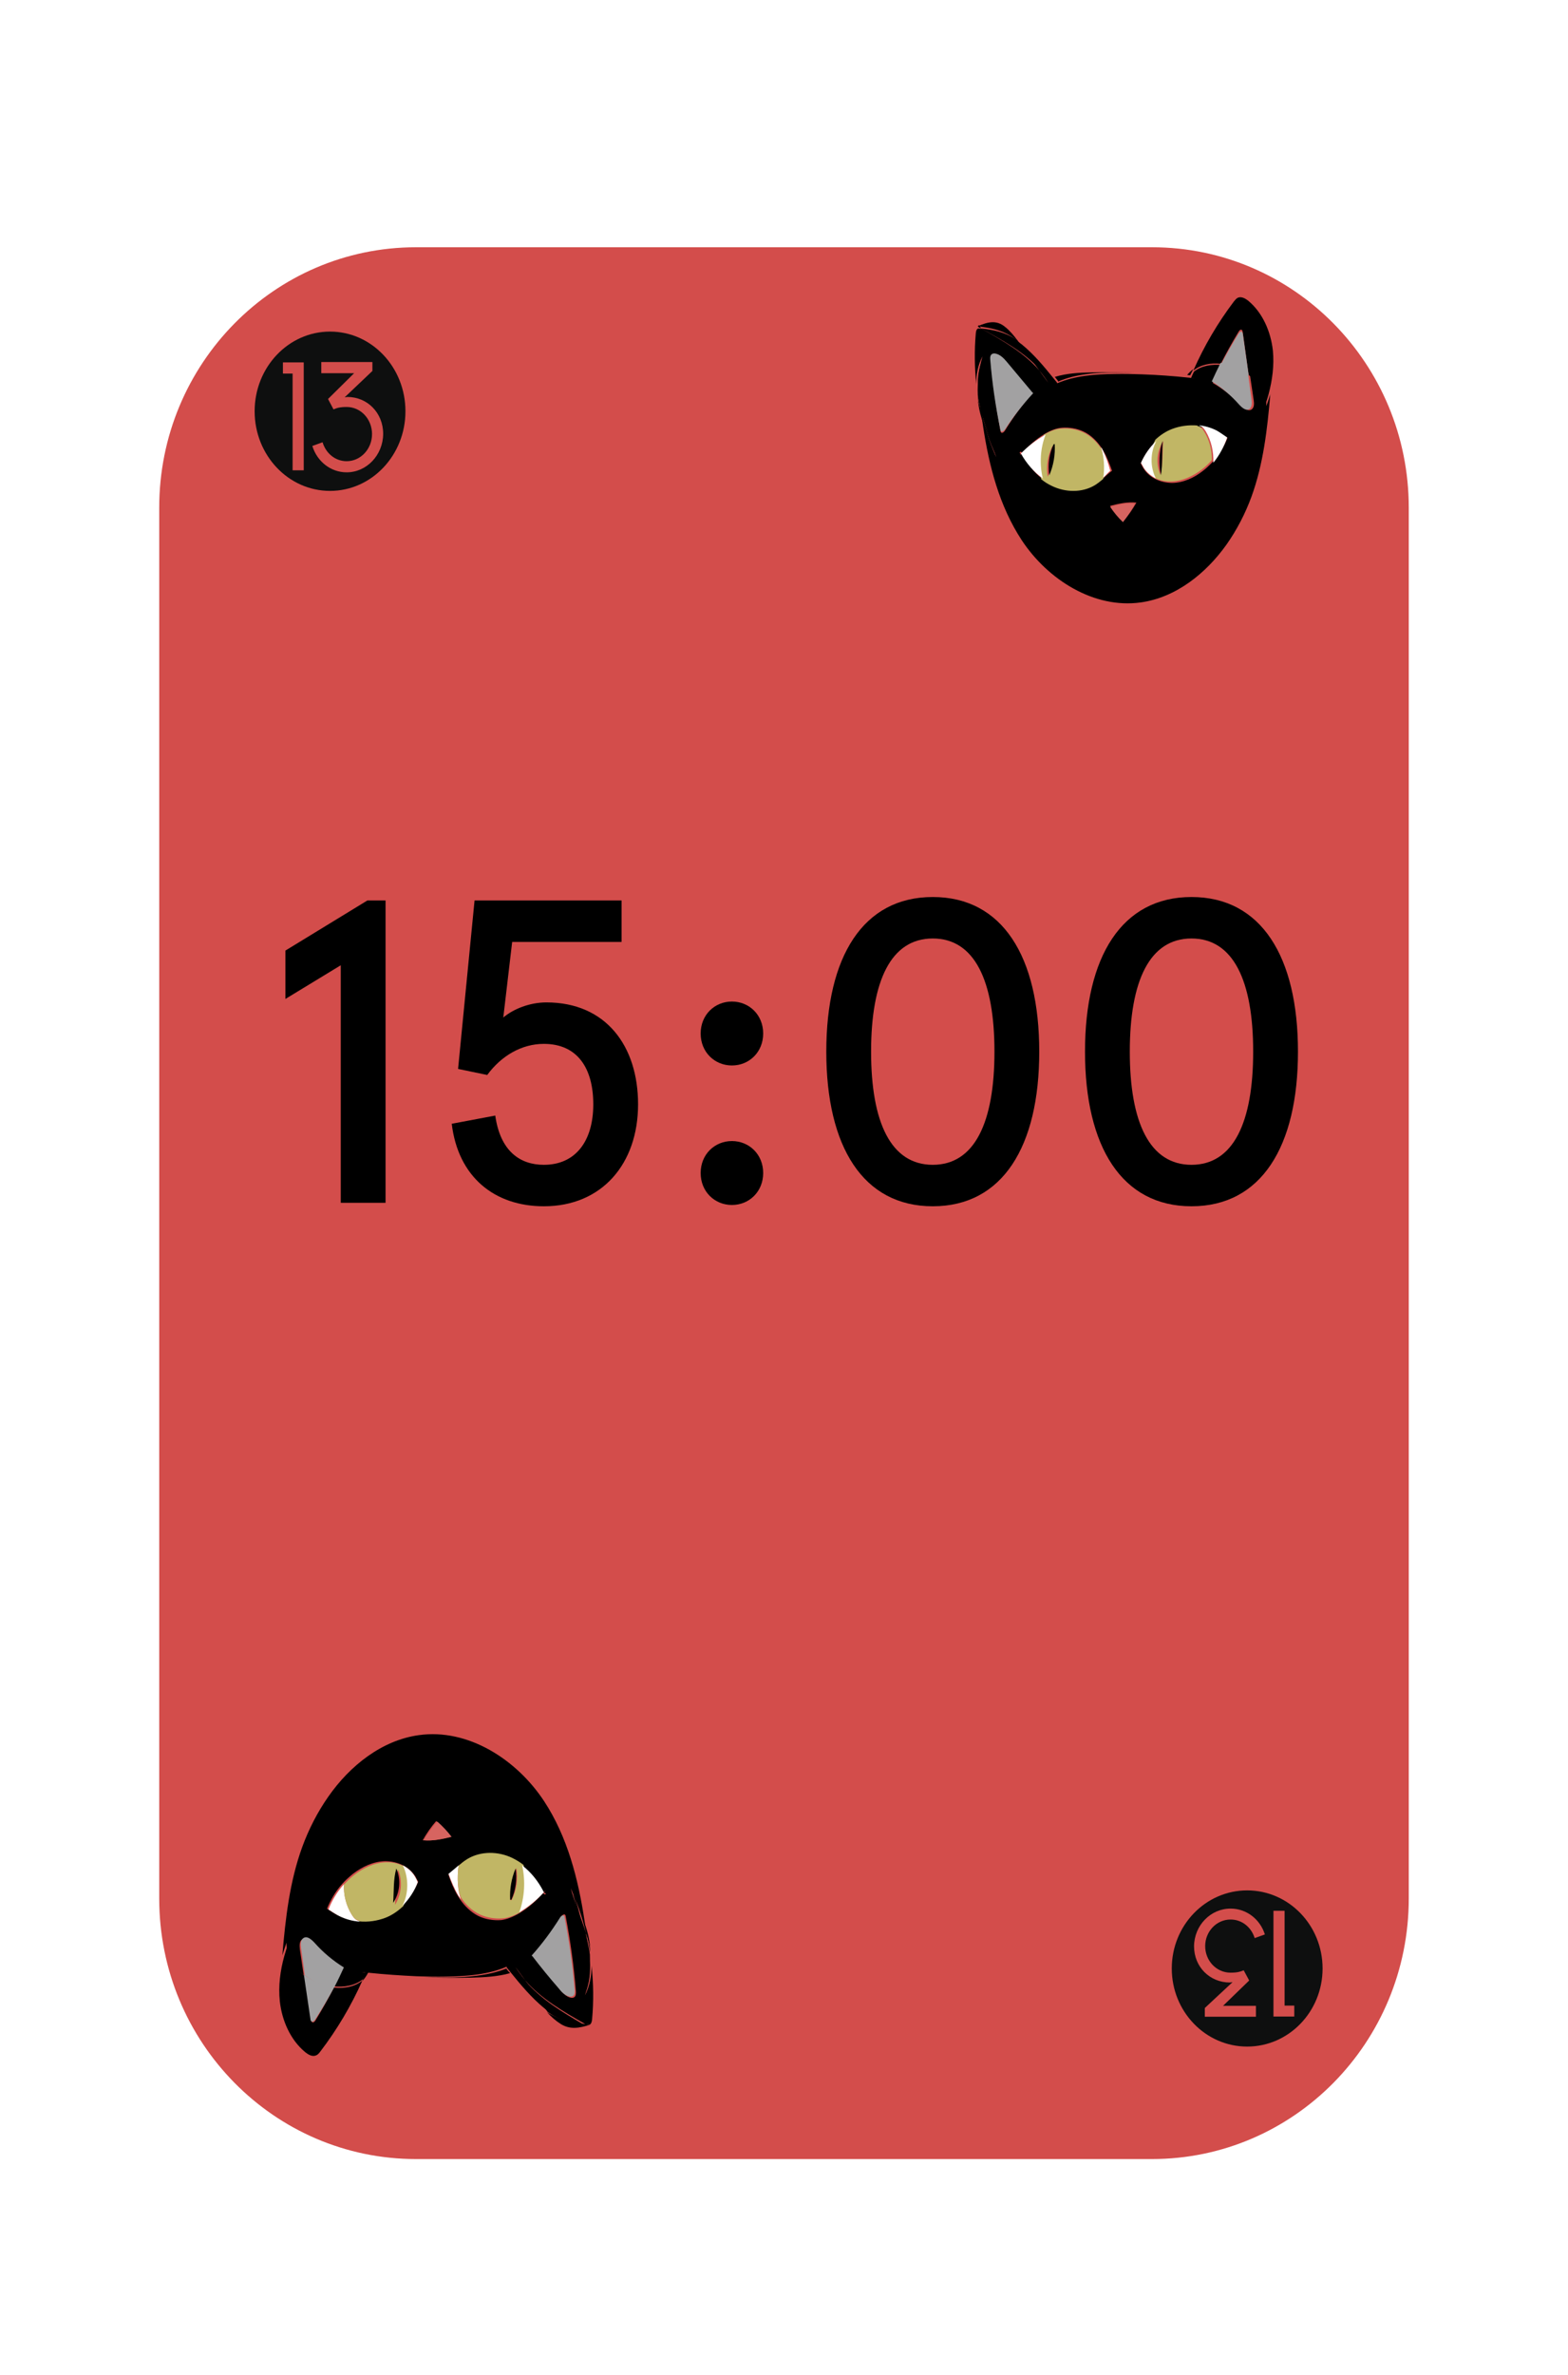 <svg width="333" height="504" viewBox="0 0 333 504" fill="none" xmlns="http://www.w3.org/2000/svg">
<g filter="url(#filter0_d)">
<path d="M328.594 60.074C328.594 26.937 301.731 0.074 268.594 0.074H64.402C31.265 0.074 4.402 26.937 4.402 60.074V435.963C4.402 469.1 31.265 495.963 64.402 495.963H268.594C301.731 495.963 328.594 469.1 328.594 435.963V60.074Z" fill="white"/>
<path d="M244.655 454.2H88.344C58.214 454.2 33.816 429.425 33.816 398.914V103.797C33.778 73.248 58.214 48.473 88.344 48.473H244.655C274.786 48.473 299.183 73.248 299.183 103.758V398.875C299.183 429.464 274.747 454.2 244.655 454.2Z" fill="#D34D4B"/>
<path d="M72.368 200.85V251.266H81.88V187.101H78.022L60.613 197.734V208L72.368 200.85Z" fill="black"/>
<path d="M95.937 234.491C97.283 245.766 105 251.999 115.499 251.999C127.882 251.999 135.509 242.925 135.509 230.367C135.509 217.992 128.689 208.734 116.037 208.734C112.537 208.734 109.038 210.108 106.884 211.942L108.769 195.9H132.009V187.101H100.782L97.283 222.85L103.474 224.133C106.435 220.1 110.743 217.533 115.499 217.533C122.677 217.533 125.997 222.758 125.997 230.367C125.997 238.066 122.318 243.2 115.499 243.2C110.473 243.2 106.256 240.358 105.179 232.75L95.937 234.491Z" fill="black"/>
<path d="M148.799 244.941C148.799 248.883 151.76 251.724 155.439 251.724C159.118 251.724 162.079 248.883 162.079 244.941C162.079 241 159.118 238.158 155.439 238.158C151.76 238.158 148.799 241 148.799 244.941ZM148.799 215.333C148.799 219.275 151.76 222.117 155.439 222.117C159.118 222.117 162.079 219.275 162.079 215.333C162.079 211.392 159.118 208.55 155.439 208.55C151.76 208.55 148.799 211.392 148.799 215.333Z" fill="black"/>
<path d="M175.482 219.183C175.482 239.35 183.289 251.999 198.095 251.999C212.901 251.999 220.707 239.35 220.707 219.183C220.707 199.017 212.901 186.367 198.095 186.367C183.289 186.367 175.482 199.017 175.482 219.183ZM184.994 219.183C184.994 204.15 189.211 195.167 198.095 195.167C206.978 195.167 211.196 204.15 211.196 219.183C211.196 234.216 206.978 243.2 198.095 243.2C189.211 243.2 184.994 234.216 184.994 219.183Z" fill="black"/>
<path d="M230.426 219.183C230.426 239.35 238.233 251.999 253.039 251.999C267.845 251.999 275.652 239.35 275.652 219.183C275.652 199.017 267.845 186.367 253.039 186.367C238.233 186.367 230.426 199.017 230.426 219.183ZM239.938 219.183C239.938 204.15 244.155 195.167 253.039 195.167C261.922 195.167 266.14 204.15 266.14 219.183C266.14 234.216 261.922 243.2 253.039 243.2C244.155 243.2 239.938 234.216 239.938 219.183Z" fill="black"/>
<path d="M70.092 66.371C61.251 66.371 54.078 73.937 54.078 83.276C54.078 92.616 61.251 100.182 70.092 100.182C78.932 100.182 86.105 92.616 86.105 83.276C86.105 73.937 78.932 66.371 70.092 66.371ZM64.508 95.808H62.143V75.277H60.088V72.912H64.508V95.808ZM73.62 96.241C70.208 96.241 67.339 93.916 66.331 90.645L68.502 89.857C69.2 92.182 71.177 93.877 73.62 93.877C76.606 93.877 79.01 91.276 79.01 88.123C79.01 84.971 76.644 82.37 73.62 82.37C72.224 82.37 71.565 82.567 70.828 82.882L69.665 80.676L75.21 75.198H68.231V72.834H79.087V74.725L73.194 80.321L73.775 80.242C78.001 80.242 81.375 83.592 81.375 88.084C81.336 92.616 77.846 96.241 73.62 96.241Z" fill="#0E0F0F"/>
<path d="M264.865 430.331C273.705 430.331 280.879 422.914 280.879 413.757C280.879 404.601 273.705 397.184 264.865 397.184C256.025 397.184 248.852 404.601 248.852 413.757C248.852 422.914 256.025 430.331 264.865 430.331ZM270.448 401.511H272.814V421.639H274.869V423.957H270.448V401.511ZM261.337 401.047C264.749 401.047 267.618 403.326 268.626 406.533L266.455 407.306C265.757 405.026 263.779 403.365 261.337 403.365C258.351 403.365 255.947 405.915 255.947 409.005C255.947 412.096 258.312 414.646 261.337 414.646C262.732 414.646 263.392 414.453 264.128 414.144L265.292 416.307L259.747 421.677H266.726V423.995H255.87V422.141L261.763 416.655L261.182 416.732C256.955 416.732 253.582 413.448 253.582 409.044C253.621 404.601 257.11 401.047 261.337 401.047Z" fill="#0E0F0F"/>
<path d="M269.409 79.67C269.18 80.554 268.875 81.438 268.57 82.281C268.684 79.51 267.273 77.179 265.175 75.573C264.756 72.519 264.336 69.506 263.917 66.453C263.879 66.292 263.841 66.092 263.726 66.011C263.459 65.85 263.192 66.132 263.04 66.413C261.705 68.623 260.447 70.872 259.264 73.202C257.091 72.961 254.955 73.403 253.43 74.648C255.718 69.426 258.616 64.525 262.01 60.025C262.277 59.704 262.544 59.342 262.887 59.182C263.65 58.86 264.489 59.342 265.137 59.865C268.15 62.396 269.866 66.333 270.324 70.39C270.629 73.524 270.209 76.657 269.409 79.67Z" fill="black"/>
<path d="M260.681 88.938C260.024 88.474 259.211 88.01 258.477 87.623C257.239 87.043 255.924 86.695 254.57 86.58C252.752 86.425 250.896 86.657 249.155 87.314C247.84 87.817 246.603 88.667 245.52 89.672C244.127 90.987 243.006 92.649 242.271 94.35C242.503 94.853 242.812 95.355 242.89 95.471C243.509 96.438 244.398 97.172 245.404 97.675C246.487 98.216 247.763 98.487 248.962 98.487C251.321 98.448 253.603 97.404 255.46 95.935C256.233 95.355 256.929 94.659 257.587 93.964C258.902 92.495 259.946 90.793 260.681 88.938ZM238.635 106.528C239.68 105.33 240.569 104.015 241.343 102.662C239.448 102.469 237.591 102.894 235.735 103.358C236.624 104.518 237.591 105.6 238.635 106.528ZM208.777 86.464C208.622 85.536 208.506 84.608 208.39 83.641C208.429 83.757 208.467 83.873 208.506 83.989C209.241 87.082 210.285 90.136 211.562 93.036C210.711 89.982 209.434 87.043 208.506 83.989C208.467 83.796 208.429 83.603 208.351 83.409C208.081 82.211 207.849 81.013 207.655 79.814C207.539 77.031 207.887 74.247 208.661 71.618C207.694 73.435 207.307 75.484 207.346 77.572C206.959 73.976 206.92 70.381 207.23 66.786C207.268 66.36 207.346 65.858 207.733 65.703C208.003 65.742 208.235 65.742 208.506 65.78C208.583 65.819 208.699 65.858 208.777 65.935C213.07 68.371 217.556 70.922 220.728 74.634C221.347 75.484 222.004 76.373 222.623 77.224C222.043 76.296 221.424 75.445 220.728 74.634C219.761 73.319 218.794 72.005 217.866 70.729C217.286 69.956 216.706 69.144 216.087 68.409C216.396 68.641 216.706 68.873 217.015 69.105C219.568 71.193 221.695 73.744 223.783 76.335C224.015 76.605 224.209 76.876 224.441 77.147L224.518 77.34C228.27 75.716 232.64 75.407 236.779 75.368C238.713 75.329 240.608 75.368 242.542 75.445C242.542 75.445 242.542 75.445 242.58 75.445C245.868 75.561 249.117 75.793 252.366 76.141C252.559 76.141 252.752 76.18 252.946 76.219C253.216 76.257 253.487 76.257 253.758 76.296C253.487 76.257 253.216 76.219 252.946 76.219C253.139 75.755 253.333 75.329 253.565 74.866C255.112 73.628 257.278 73.242 259.482 73.474C258.825 74.711 258.167 75.987 257.548 77.263C259.753 78.538 261.803 80.162 263.543 82.018C264.162 82.675 265.052 83.371 265.786 82.907C266.367 82.52 266.367 81.67 266.251 80.935C265.98 79.195 265.748 77.494 265.477 75.755C267.604 77.301 269.035 79.543 268.919 82.211C269.229 81.399 269.499 80.549 269.77 79.698C269.151 87.043 268.3 94.466 265.786 101.386C264.471 104.982 262.692 108.422 260.488 111.554C256.117 117.701 249.736 122.804 242.271 123.848C232.331 125.24 222.507 119.015 216.976 110.626C212.219 103.358 210.053 94.93 208.777 86.464ZM219.142 79.543L218.987 79.427C217.286 77.185 215.507 75.02 213.727 72.855C213.109 72.121 212.412 71.309 211.484 71.154C211.252 71.115 211.02 71.115 210.827 71.231C210.401 71.463 210.401 72.043 210.44 72.507C210.865 77.533 211.562 82.52 212.49 87.507C212.49 87.585 212.528 87.662 212.567 87.739C212.799 88.049 213.225 87.701 213.418 87.391C215.12 84.608 217.054 81.979 219.142 79.543ZM216.667 92.611C216.783 92.456 216.899 92.301 217.054 92.147C217.092 92.185 217.092 92.224 217.092 92.263C218.098 94.273 219.49 96.167 221.269 97.559C221.966 98.1 222.7 98.603 223.513 98.989C226.336 100.343 229.856 100.459 232.524 98.835C233.182 98.448 233.762 97.984 234.303 97.482C234.922 96.94 235.502 96.399 236.16 95.897C235.657 94.466 235.116 93.036 234.342 91.721C234.187 91.489 234.071 91.257 233.917 91.025C232.95 89.595 231.673 88.319 230.126 87.585C228.734 86.927 227.11 86.657 225.563 86.773C224.364 86.85 223.087 87.353 221.85 88.087C220.07 89.17 218.33 90.677 217.092 92.147C217.015 91.992 216.899 91.876 216.744 91.876C216.551 91.876 216.473 92.263 216.667 92.224H216.744C216.744 92.34 216.706 92.456 216.667 92.572V92.611Z" fill="black"/>
<path d="M265.786 80.75C265.898 81.472 265.898 82.395 265.336 82.796C264.623 83.278 263.761 82.516 263.161 81.873C261.473 79.947 259.485 78.261 257.348 76.937C257.948 75.613 258.585 74.288 259.223 73.004C261.285 73.245 263.386 74.088 265.073 75.412C265.298 77.138 265.523 78.944 265.786 80.75Z" fill="#A2A1A2"/>
<path d="M263.947 66.877C264.362 69.815 264.776 72.714 265.191 75.652C263.494 74.377 261.383 73.565 259.309 73.333C260.478 71.129 261.722 68.926 263.042 66.799C263.193 66.567 263.494 66.258 263.72 66.413C263.871 66.529 263.909 66.722 263.947 66.877Z" fill="#A2A1A2"/>
<path d="M258.495 87.424C259.202 87.841 259.947 88.382 260.617 88.84C259.947 90.798 258.941 92.672 257.676 94.213C257.787 91.881 257.229 89.507 256.075 87.549C255.74 87.007 255.293 86.424 254.734 86.383V86.258C256.037 86.424 257.303 86.799 258.495 87.424Z" fill="white"/>
<path d="M254.29 86.42C254.87 86.458 255.372 86.96 255.681 87.5C256.84 89.313 257.42 91.513 257.343 93.673C256.686 94.406 255.99 95.062 255.218 95.641C253.363 97.068 251.084 98.11 248.727 98.187C247.49 98.226 246.254 97.956 245.172 97.377C243.936 94.908 243.974 91.821 245.327 89.429L245.288 89.39C246.37 88.349 247.606 87.538 248.92 87.037C250.62 86.381 252.513 86.15 254.329 86.304L254.29 86.42ZM246.409 96.683C247.027 94.406 246.834 91.975 247.027 89.622C245.674 91.705 245.443 94.445 246.409 96.683Z" fill="#C1B665"/>
<path d="M253.428 74.324C253.217 74.779 252.964 75.196 252.754 75.651C252.543 75.613 252.332 75.613 252.121 75.575C252.501 75.12 252.922 74.703 253.428 74.324Z" fill="black"/>
<path d="M246.892 89.574C246.787 92.005 246.892 94.516 246.557 96.867C246.034 94.555 246.16 91.726 246.892 89.574Z" fill="black"/>
<path d="M245.584 89.574C244.262 91.995 244.223 95.07 245.468 97.53C244.456 97.03 243.561 96.261 242.939 95.339C242.861 95.224 242.589 94.724 242.316 94.225C243.056 92.534 244.184 90.881 245.584 89.574Z" fill="white"/>
<path d="M235.781 103.588C237.512 103.116 239.243 102.684 241.01 102.881C240.289 104.295 239.423 105.592 238.486 106.81C237.476 105.867 236.575 104.767 235.781 103.588Z" fill="#D76460"/>
<path d="M242.317 75.114C240.468 75.038 238.581 75.038 236.694 75.038C232.657 75.076 228.393 75.38 224.733 76.978L224.657 76.788C224.431 76.522 224.242 76.255 224.016 75.989C226.506 75.228 229.185 75.076 231.789 75.038C235.336 74.962 238.845 74.962 242.317 75.114Z" fill="black"/>
<path d="M234.219 91.577C234.884 92.935 235.382 94.373 235.781 95.891C235.216 96.41 234.718 96.969 234.186 97.528C234.319 96.25 234.385 94.972 234.286 93.694C234.219 92.736 234.086 91.777 233.82 90.898C233.986 91.098 234.119 91.338 234.219 91.577Z" fill="white"/>
<path d="M223.751 90.732H223.477C222.501 92.697 222.149 95.01 222.501 97.168C223.477 95.203 223.907 92.967 223.751 90.732ZM234.416 93.931C234.533 95.164 234.455 96.398 234.298 97.631C233.712 98.132 233.126 98.595 232.501 98.98C229.806 100.599 226.251 100.522 223.399 99.134C222.579 98.749 221.836 98.286 221.133 97.708C220.469 94.586 220.664 91.31 221.68 88.265C222.969 87.532 224.259 86.993 225.43 86.954C226.993 86.838 228.595 87.07 230.04 87.764C231.603 88.496 232.892 89.768 233.869 91.194C234.181 92.081 234.337 93.006 234.416 93.931Z" fill="#C1B665"/>
<path d="M223.988 90.234C224.136 92.484 223.73 94.812 222.842 96.864C222.51 94.615 222.805 92.286 223.767 90.274L223.988 90.234Z" fill="black"/>
<path d="M222.707 76.976C222.067 76.105 221.386 75.195 220.746 74.324C221.466 75.155 222.107 76.026 222.707 76.976Z" fill="black"/>
<path d="M222.053 88.246C220.905 91.201 220.735 94.459 221.458 97.527C219.545 96.164 217.972 94.307 216.867 92.338C216.867 92.3 216.824 92.262 216.824 92.224C218.185 90.822 220.098 89.307 222.053 88.246Z" fill="white"/>
<path d="M217.839 70.52C218.821 71.8 219.804 73.08 220.747 74.322C217.485 70.746 212.965 68.225 208.603 65.854C208.525 65.816 208.407 65.741 208.328 65.703C211.276 66.004 213.673 66.606 216.031 68.187C216.66 68.977 217.249 69.73 217.839 70.52Z" fill="black"/>
<path d="M219.277 79.308L219.44 79.423C217.207 81.836 215.218 84.402 213.432 87.121C213.229 87.428 212.741 87.772 212.538 87.466C212.498 87.389 212.457 87.313 212.457 87.236C211.442 82.334 210.712 77.354 210.306 72.375C210.265 71.916 210.265 71.341 210.712 71.111C210.915 70.996 211.199 70.996 211.402 71.035C212.376 71.226 213.147 71.992 213.756 72.72C215.624 74.941 217.45 77.125 219.277 79.308Z" fill="#A2A1A2"/>
<path d="M213.433 65.359C214.465 66.177 215.339 67.224 216.173 68.361C213.79 66.45 211.368 65.723 208.39 65.359C208.152 65.222 207.914 65.177 207.676 65.222C209.78 64.313 211.607 63.858 213.433 65.359Z" fill="black"/>
<path d="M208.328 83.606C209.321 86.739 210.727 89.753 211.596 92.887C210.231 89.912 209.114 86.779 208.328 83.606Z" fill="black"/>
<path d="M208.499 83.475C208.644 84.391 208.838 85.307 208.983 86.261C208.305 84.544 207.869 82.75 207.676 80.957C207.773 81.415 207.918 81.873 208.063 82.331C208.257 82.712 208.354 83.094 208.499 83.475Z" fill="black"/>
<path d="M208.293 83.362C208.293 83.442 208.329 83.522 208.329 83.603C208.22 83.201 208.112 82.799 208.039 82.397C207.93 81.915 207.821 81.433 207.748 80.951C207.712 80.509 207.676 80.067 207.676 79.625C207.821 80.871 208.039 82.116 208.293 83.362Z" fill="black"/>
<path d="M208.329 65.71C208.101 65.514 207.905 65.514 207.676 65.317C207.708 65.317 207.708 65.317 207.741 65.121C207.937 64.924 208.133 65.121 208.329 65.71Z" fill="black"/>
<path d="M208.983 71.672C208.216 74.261 207.87 76.963 207.985 79.627C207.87 78.914 207.755 78.164 207.678 77.451C207.64 75.424 208.024 73.436 208.983 71.672Z" fill="black"/>
<path d="M60.365 411.153C60.627 410.252 60.89 409.351 61.228 408.449C61.078 411.271 62.579 413.662 64.757 415.347C65.207 418.443 65.62 421.578 66.07 424.674C66.108 424.87 66.145 425.066 66.296 425.145C66.558 425.301 66.859 425.027 67.009 424.753C68.398 422.48 69.712 420.167 70.913 417.816C73.165 418.051 75.38 417.62 76.956 416.327C74.591 421.657 71.588 426.712 68.06 431.337C67.797 431.689 67.534 432.042 67.121 432.199C66.333 432.552 65.47 432.042 64.794 431.494C61.678 428.907 59.877 424.831 59.426 420.716C59.089 417.502 59.501 414.249 60.365 411.153Z" fill="black"/>
<path d="M92.638 382.463C91.554 383.709 90.586 385.11 89.773 386.551C91.747 386.746 93.722 386.318 95.658 385.811C94.767 384.604 93.761 383.475 92.638 382.463ZM72.699 395.78C71.305 397.338 70.221 399.129 69.447 401.076C70.143 401.543 70.995 402.088 71.769 402.478C73.047 403.101 74.48 403.451 75.874 403.607C77.809 403.802 79.745 403.529 81.565 402.828C82.959 402.283 84.236 401.387 85.398 400.297C86.869 398.895 88.069 397.143 88.805 395.352C88.534 394.845 88.224 394.261 88.185 394.183C87.527 393.171 86.598 392.353 85.553 391.847C84.391 391.263 83.075 390.99 81.797 390.99C79.319 391.029 76.919 392.159 74.944 393.677C74.131 394.339 73.357 395.04 72.699 395.78ZM113.158 411.044L113.312 411.161C115.132 413.537 116.991 415.834 118.849 418.132C119.507 418.91 120.243 419.767 121.211 419.962C121.443 420.001 121.714 420.001 121.908 419.884C122.333 419.65 122.333 419.027 122.295 418.521C121.869 413.186 121.133 407.89 120.127 402.633C120.127 402.556 120.088 402.439 120.049 402.4C119.817 402.088 119.352 402.439 119.159 402.789C117.378 405.71 115.364 408.474 113.158 411.044ZM110.331 402.01C112.228 400.881 114.048 399.246 115.364 397.727C115.442 397.883 115.558 398.039 115.752 398.039C115.945 398.039 116.061 397.649 115.829 397.649H115.713C115.713 397.532 115.752 397.377 115.829 397.299L115.752 397.26C115.635 397.415 115.481 397.571 115.364 397.727C115.326 397.688 115.326 397.649 115.287 397.61C114.242 395.468 112.77 393.483 110.912 392.003C110.176 391.419 109.402 390.913 108.55 390.523C105.569 389.082 101.891 388.966 99.065 390.718C98.407 391.146 97.787 391.613 97.168 392.159C96.509 392.743 95.89 393.327 95.232 393.833C95.735 395.352 96.355 396.87 97.168 398.233C97.323 398.467 97.477 398.7 97.632 398.973C98.639 400.492 99.994 401.816 101.62 402.633C103.091 403.334 104.795 403.607 106.421 403.49C107.66 403.334 109.015 402.789 110.331 402.01ZM124.54 406.956C124.811 408.202 125.082 409.487 125.276 410.772C125.392 413.692 125.044 416.652 124.231 419.455C125.237 417.508 125.624 415.367 125.624 413.147C126.05 416.924 126.089 420.779 125.741 424.557C125.702 424.985 125.586 425.53 125.198 425.686C124.927 425.647 124.656 425.647 124.385 425.608C124.269 425.569 124.192 425.53 124.114 425.452C119.585 422.882 114.9 420.156 111.532 416.262C110.873 415.328 110.176 414.432 109.518 413.498C110.099 414.471 110.796 415.406 111.532 416.262C112.538 417.664 113.545 419.027 114.551 420.39C115.171 421.208 115.79 422.064 116.449 422.843C116.139 422.61 115.79 422.376 115.481 422.103C112.809 419.884 110.564 417.197 108.357 414.471C108.124 414.199 107.892 413.887 107.66 413.614L107.582 413.381C103.633 415.094 99.065 415.406 94.69 415.484C92.638 415.523 90.547 415.484 88.495 415.406C85.088 415.25 81.681 415.016 78.313 414.666C78.119 414.666 77.925 414.627 77.693 414.588C77.422 414.549 77.112 414.51 76.841 414.51C77.112 414.549 77.422 414.588 77.693 414.627C77.5 415.094 77.267 415.6 77.035 416.068C75.409 417.353 73.125 417.82 70.802 417.547C71.499 416.223 72.195 414.9 72.854 413.537C70.531 412.174 68.362 410.499 66.543 408.513C65.923 407.851 64.955 407.073 64.181 407.579C63.562 407.968 63.6 408.903 63.678 409.643C63.949 411.473 64.22 413.303 64.491 415.133C62.245 413.498 60.735 411.122 60.851 408.28C60.542 409.175 60.232 410.071 59.961 410.967C60.619 403.179 61.51 395.313 64.181 387.992C65.575 384.176 67.433 380.554 69.756 377.245C74.325 370.703 81.1 365.329 88.921 364.239C99.374 362.759 109.712 369.379 115.558 378.257C120.514 385.811 122.798 394.729 124.153 403.724C124.308 404.697 124.463 405.71 124.579 406.683C124.54 406.566 124.502 406.45 124.463 406.294C123.689 403.023 122.604 399.791 121.211 396.715C122.101 399.986 123.456 403.062 124.463 406.294C124.424 406.566 124.502 406.761 124.54 406.956Z" fill="black"/>
<path d="M63.946 409.46C63.831 408.685 63.792 407.707 64.444 407.299C65.21 406.769 66.13 407.584 66.782 408.277C68.622 410.357 70.73 412.11 73.029 413.537C72.378 414.964 71.726 416.35 70.998 417.736C68.775 417.492 66.514 416.595 64.712 415.168C64.482 413.292 64.214 411.376 63.946 409.46Z" fill="#A2A1A2"/>
<path d="M65.93 424.505C65.452 421.377 65.013 418.21 64.535 415.082C66.408 416.468 68.76 417.339 71.071 417.576C69.796 419.952 68.401 422.327 66.926 424.584C66.767 424.861 66.448 425.138 66.169 424.98C66.01 424.901 65.93 424.703 65.93 424.505Z" fill="#A2A1A2"/>
<path d="M72.114 402.663C71.331 402.267 70.509 401.713 69.766 401.238C70.509 399.259 71.644 397.439 73.053 395.855C72.936 398.191 73.562 400.565 74.814 402.505C75.167 403.059 75.675 403.613 76.302 403.653V403.811C74.814 403.692 73.406 403.296 72.114 402.663Z" fill="white"/>
<path d="M76.236 403.561C75.621 403.523 75.121 402.983 74.775 402.443C73.545 400.554 72.93 398.24 73.045 395.965C73.737 395.194 74.468 394.5 75.275 393.883C77.236 392.379 79.581 391.261 82.08 391.222C83.349 391.183 84.656 391.492 85.809 392.07C87.116 394.654 87.078 397.893 85.655 400.438L85.694 400.477C84.54 401.556 83.272 402.443 81.888 402.983C80.081 403.677 78.158 403.947 76.236 403.754V403.561ZM84.54 392.803C83.887 395.194 84.079 397.739 83.887 400.245C85.271 398.047 85.54 395.194 84.54 392.803Z" fill="#C1B665"/>
<path d="M76.953 416.408C77.191 415.762 77.389 415.063 77.626 414.418C77.825 414.472 78.023 414.472 78.26 414.525C77.864 415.278 77.428 415.924 76.953 416.408Z" fill="black"/>
<path d="M83.488 399.835C83.689 397.379 83.488 394.923 84.17 392.543C85.212 394.923 84.931 397.72 83.488 399.835Z" fill="black"/>
<path d="M85.449 400.493C86.802 397.884 86.839 394.563 85.562 391.875C86.614 392.428 87.515 393.219 88.116 394.247C88.191 394.366 88.492 394.919 88.717 395.433C88.041 397.291 86.877 399.07 85.449 400.493Z" fill="white"/>
<path d="M95.91 385.818C93.975 386.305 92.001 386.716 90.027 386.529C90.84 385.106 91.808 383.796 92.891 382.598C94.013 383.571 95.02 384.657 95.91 385.818Z" fill="#D76460"/>
<path d="M88.719 415.601C90.745 415.672 92.809 415.672 94.834 415.672C99.154 415.637 103.664 415.317 107.563 413.754L107.639 413.967C107.868 414.216 108.098 414.5 108.327 414.749C105.651 415.495 102.823 415.637 100.033 415.708C96.287 415.779 92.503 415.744 88.719 415.601Z" fill="black"/>
<path d="M97.397 398.376C96.497 396.876 95.854 395.292 95.254 393.667C95.983 393.083 96.711 392.458 97.397 391.875C97.225 393.292 97.14 394.667 97.268 396.084C97.354 397.126 97.568 398.167 97.868 399.167C97.74 398.876 97.568 398.626 97.397 398.376Z" fill="white"/>
<path d="M108.386 399.251H108.658C109.707 397.16 110.057 394.72 109.668 392.436C108.697 394.527 108.269 396.889 108.386 399.251ZM97.271 395.843C97.154 394.527 97.232 393.249 97.388 391.933C97.971 391.429 98.592 390.926 99.292 390.5C102.129 388.796 105.86 388.874 108.813 390.306C109.668 390.732 110.445 391.197 111.184 391.778C111.883 395.069 111.689 398.554 110.601 401.729C109.279 402.503 107.919 403.045 106.676 403.123C105.043 403.239 103.334 402.968 101.857 402.271C100.225 401.496 98.864 400.18 97.854 398.631C97.504 397.779 97.349 396.811 97.271 395.843Z" fill="#C1B665"/>
<path d="M108.354 399.172C108.216 396.912 108.632 394.577 109.498 392.543C109.844 394.765 109.533 397.138 108.597 399.172H108.354Z" fill="black"/>
<path d="M109.633 413.754C110.274 414.65 110.953 415.509 111.594 416.406C110.877 415.584 110.236 414.688 109.633 413.754Z" fill="black"/>
<path d="M110.289 401.819C111.415 398.646 111.616 395.164 110.892 391.875C112.823 393.345 114.352 395.319 115.438 397.447C115.438 397.486 115.478 397.524 115.518 397.563C114.15 399.072 112.26 400.697 110.289 401.819Z" fill="white"/>
<path d="M114.511 420.509C113.539 419.156 112.566 417.764 111.594 416.41C114.848 420.277 119.374 422.984 123.751 425.537C123.825 425.575 123.938 425.653 124.012 425.691C121.095 425.343 118.663 424.686 116.307 422.984C115.708 422.172 115.11 421.36 114.511 420.509Z" fill="black"/>
<path d="M113.057 411.135L112.902 411.021C115.138 408.519 117.142 405.828 118.915 402.985C119.108 402.644 119.57 402.302 119.802 402.606C119.84 402.681 119.879 402.757 119.879 402.833C120.881 407.951 121.613 413.106 122.037 418.3C122.076 418.793 122.076 419.361 121.652 419.627C121.459 419.74 121.189 419.74 120.958 419.702C119.956 419.513 119.223 418.717 118.607 417.921C116.68 415.722 114.83 413.447 113.057 411.135Z" fill="#A2A1A2"/>
<path d="M115.914 397.515H116.046C116.265 397.515 116.178 397.847 115.958 397.847C115.783 397.847 115.651 397.714 115.52 397.582C115.695 397.449 115.827 397.316 115.958 397.184L116.046 397.217C115.914 397.283 115.871 397.383 115.914 397.515Z" fill="black"/>
<path d="M119.1 425.544C118.002 424.854 117.026 423.983 116.172 423.039C118.734 424.636 121.378 425.253 124.55 425.58C124.794 425.689 125.078 425.762 125.322 425.689C123.045 426.415 121.093 426.778 119.1 425.544Z" fill="black"/>
<path d="M124.013 406.464C123.204 403.109 122.114 399.915 121.398 396.52C122.519 399.713 123.39 403.068 124.013 406.464Z" fill="black"/>
<path d="M124.012 406.461C124.175 406.578 124.339 406.695 124.502 406.851C124.502 406.929 124.665 407.007 124.665 407.124C124.502 406.89 124.175 406.695 124.012 406.461Z" fill="black"/>
<path d="M124.525 406.569C124.385 405.661 124.198 404.717 124.012 403.809C124.712 405.552 125.132 407.332 125.319 409.112C125.179 408.64 125.086 408.204 124.899 407.732C124.805 407.332 124.665 406.933 124.525 406.569Z" fill="black"/>
<path d="M124.701 406.729C124.701 406.652 124.668 406.576 124.668 406.461C124.766 406.882 124.864 407.264 124.962 407.685C125.06 408.182 125.158 408.641 125.256 409.138C125.289 409.559 125.322 410.018 125.322 410.439C125.158 409.215 124.929 407.991 124.701 406.729Z" fill="black"/>
<path d="M124.012 419.723C124.791 416.726 125.124 413.563 125.013 410.441C125.124 411.274 125.236 412.148 125.31 412.98C125.384 415.353 125.013 417.683 124.012 419.723Z" fill="black"/>
</g>
<defs>
<filter id="filter0_d" x="0.402" y="0.074" width="332.191" height="503.889" filterUnits="userSpaceOnUse" color-interpolation-filters="sRGB">
<feFlood flood-opacity="0" result="BackgroundImageFix"/>
<feColorMatrix in="SourceAlpha" type="matrix" values="0 0 0 0 0 0 0 0 0 0 0 0 0 0 0 0 0 0 127 0"/>
<feOffset dy="4"/>
<feGaussianBlur stdDeviation="2"/>
<feColorMatrix type="matrix" values="0 0 0 0 0 0 0 0 0 0 0 0 0 0 0 0 0 0 0.25 0"/>
<feBlend mode="normal" in2="BackgroundImageFix" result="effect1_dropShadow"/>
<feBlend mode="normal" in="SourceGraphic" in2="effect1_dropShadow" result="shape"/>
</filter>
</defs>
</svg>
